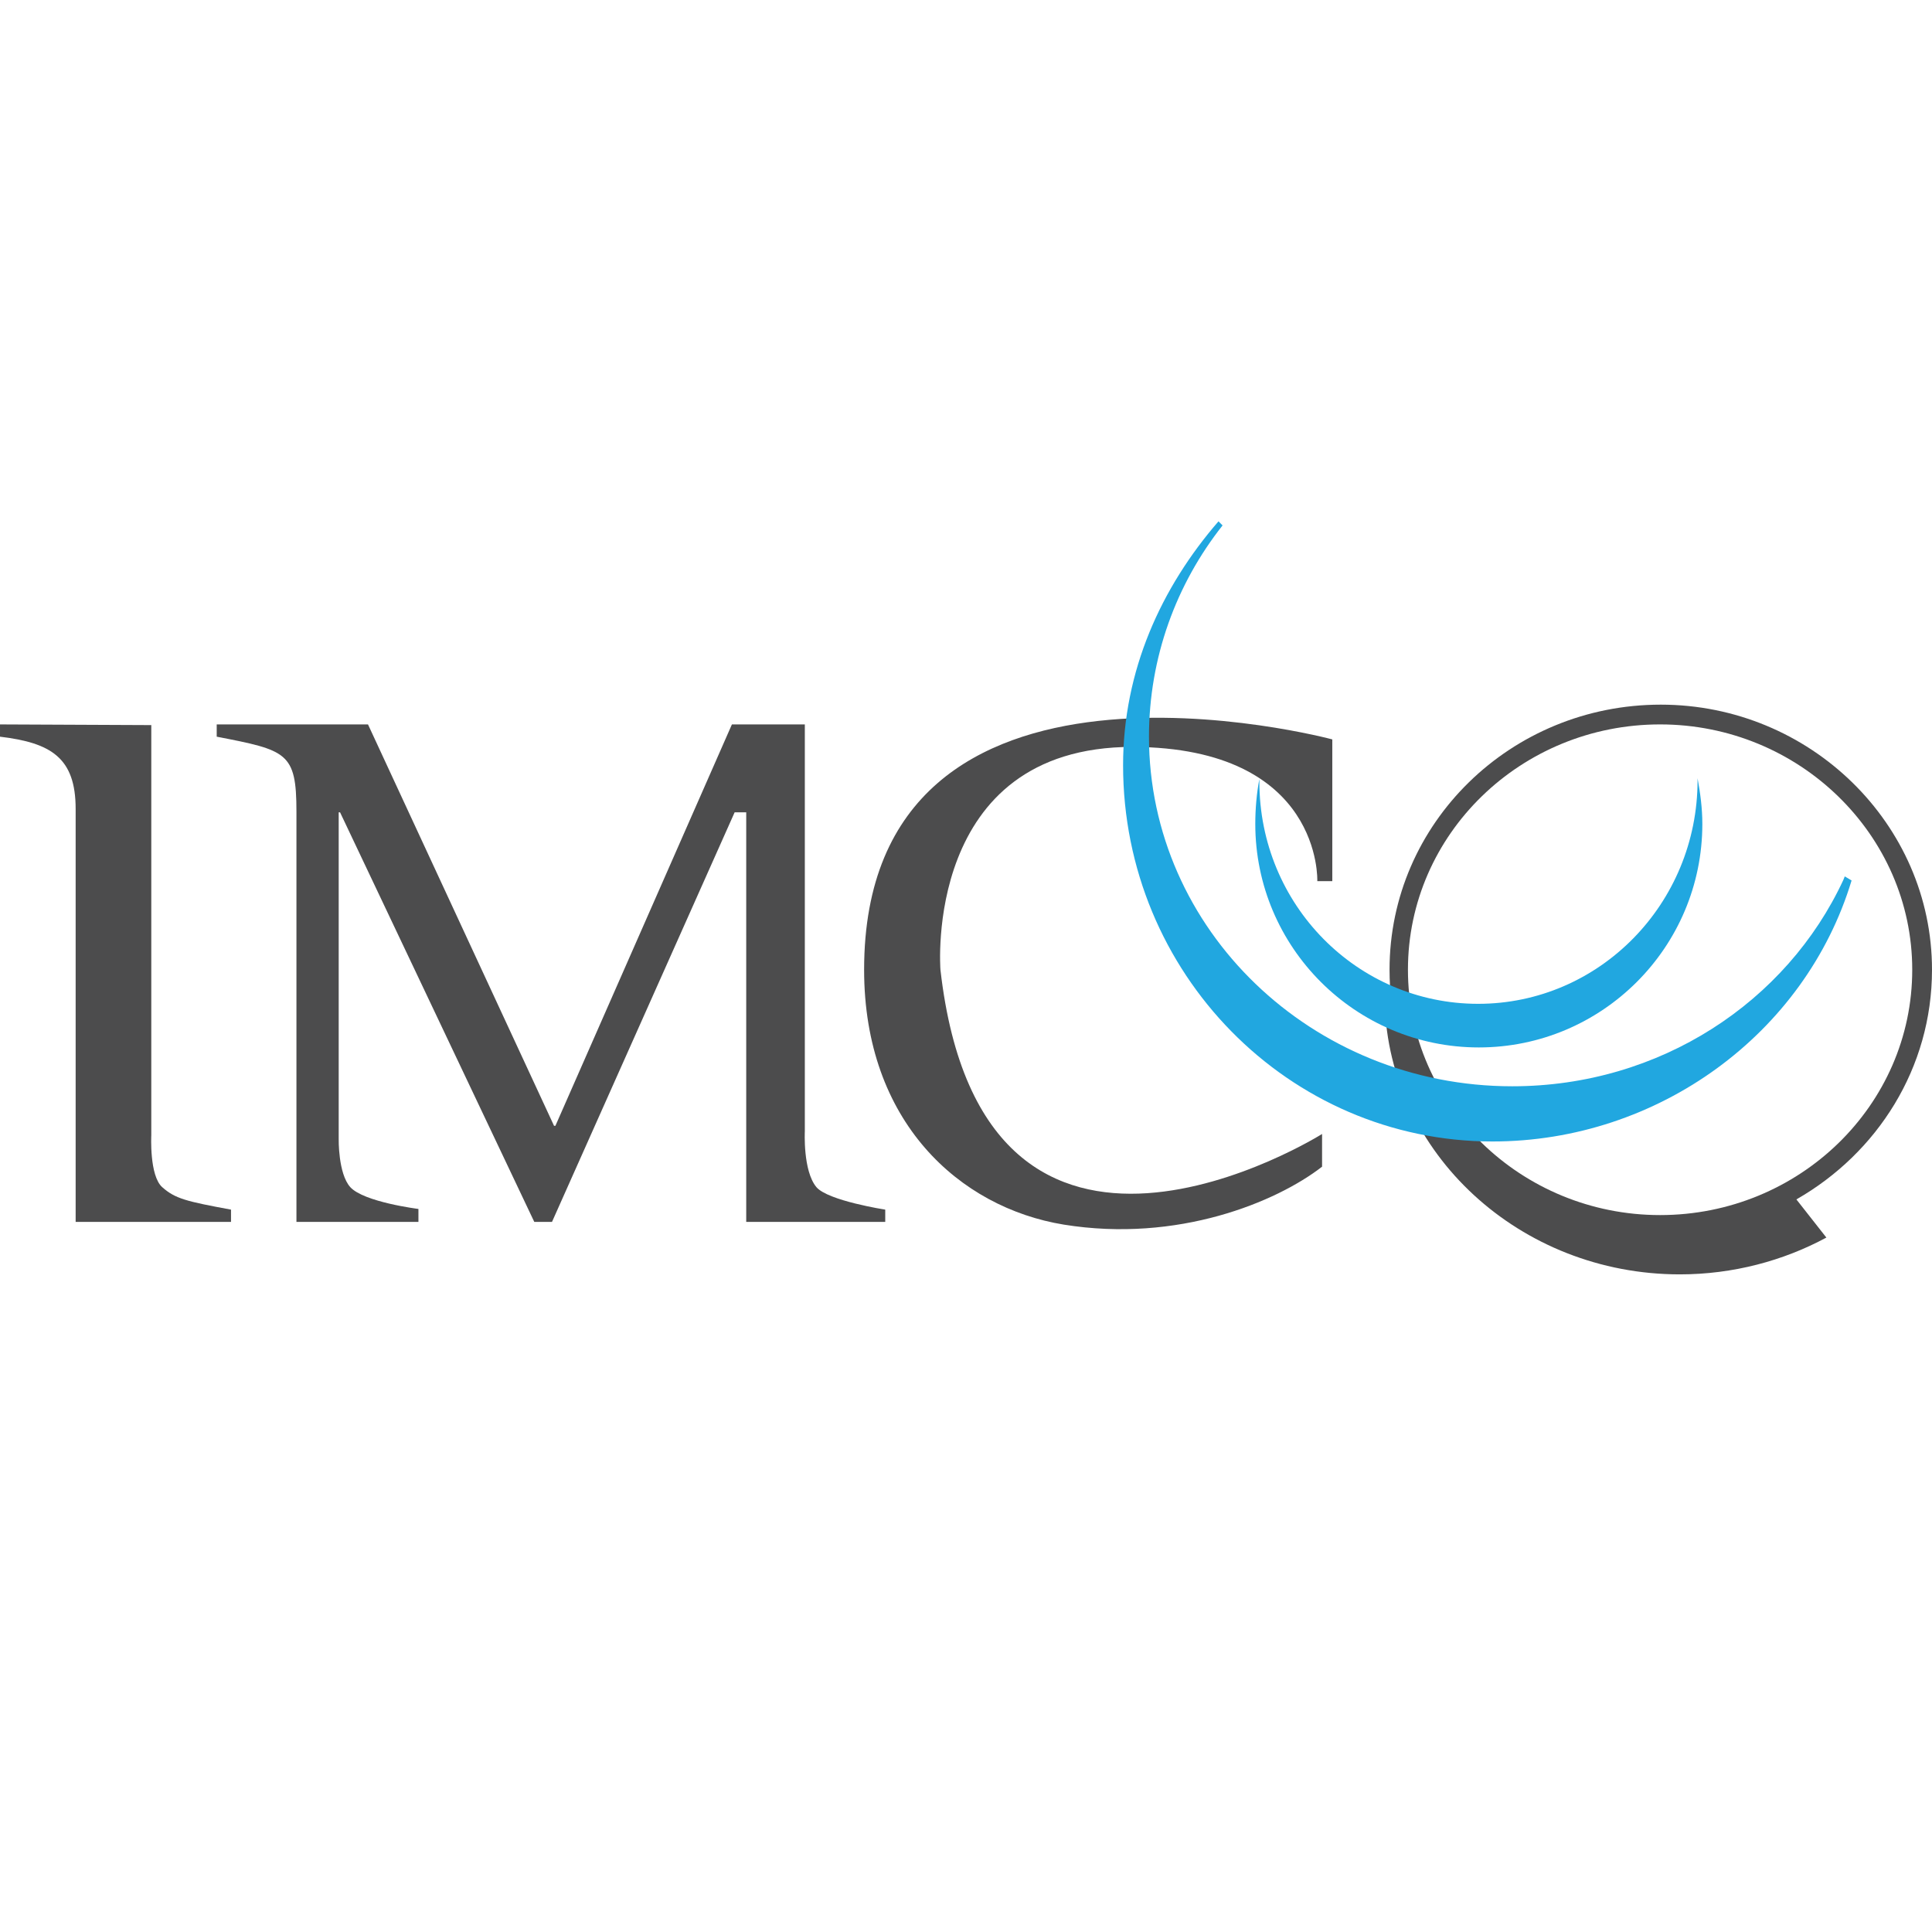 <?xml version="1.0" encoding="utf-8"?>
<!-- Generator: Adobe Illustrator 18.1.1, SVG Export Plug-In . SVG Version: 6.00 Build 0)  -->
<!DOCTYPE svg PUBLIC "-//W3C//DTD SVG 1.1//EN" "http://www.w3.org/Graphics/SVG/1.1/DTD/svg11.dtd">
<svg version="1.1" id="Capa_1" xmlns="http://www.w3.org/2000/svg" xmlns:xlink="http://www.w3.org/1999/xlink" x="0px" y="0px"
	 viewBox="0 0 283.5 283.5" enable-background="new 0 0 283.5 283.5" xml:space="preserve">
<g id="Logo">
	<path fill="#4C4C4D" d="M33.9,177.5v1.8H11.7l-0.6,0v-60.6c0-7.5-3.6-9.7-11.1-10.6v-1.8l22.2,0.1v60.2c0,0-0.3,5.9,1.6,7.6
		C25.7,175.9,27.4,176.3,33.9,177.5"/>
	<path fill="#4C4C4D" d="M119.8,174.2c1.7,2,10.1,3.3,10.1,3.3v1.8l-20.4,0v-60.1h-1.7l-26.8,60.1h-2.6l-28.5-60.1h-0.2v47.9
		c0,0-0.1,5.1,1.7,7.1c2,2.2,10,3.2,10,3.2v1.9H43.5v-60.2c0-8.7-1.4-9-11.7-11v-1.8h22.2l27.3,58.9h0.2l25.9-58.9h10.7V166
		C118.1,166,117.8,171.8,119.8,174.2"/>
	<path fill="#4C4C4D" d="M193.3,129.3h2.2v-20.8c0,0-68.7-18.5-68.7,33.8c0,22.3,14,34.9,29.3,37.4c16.7,2.7,31.2-3.3,37.9-8.5v-4.8
		c0,0-49.7,31.2-56-24.1c0,0-2.6-32.7,28.2-32.7C194.1,109.7,193.3,129.3,193.3,129.3"/>
	<path fill="#4C4C4D" d="M283.5,142.3c0-21.4-17.9-38.9-39.8-38.9c-22,0-39.8,17.4-39.8,38.9c0,1.6,0.1,3.3,0.3,4.9l-1,0
		c0.6,22,19.8,39.8,43.3,39.8c7.8,0,15.2-2,21.5-5.4l-4.4-5.6C275.5,169.2,283.5,156.7,283.5,142.3z M243.6,178.3
		c-20.4,0-37-16.2-37-36c0-19.9,16.6-36,37-36c20.4,0,37,16.2,37,36C280.6,162.2,264,178.3,243.6,178.3z"/>
	<path fill="#21A7E0" d="M249.1,114.2c0.4,2.2,0.7,4.4,0.7,6.7c0,18.1-14.7,32.8-32.8,32.8c-18.1,0-32.8-14.7-32.8-32.8
		c0-2.2,0.2-4.5,0.6-6.6v0.4c0,18.1,14.4,32.6,32.1,32.6c17.8,0,32.2-14.7,32.2-32.8L249.1,114.2"/>
	<path fill="#21A7E0" d="M271.7,129.2c-6.8,22.5-28.4,38.3-52.7,38.3c-29.9,0-54.2-24.7-54.2-55.2c0-13.9,5.6-26.1,14-35.8l0.6,0.6
		c-6.8,8.6-10.8,19.4-10.8,31c0,28.3,23.9,51.3,53.3,51.3c21.7,0,40.3-12.4,48.6-30.3l0.2-0.5"/>
</g>
</svg>
